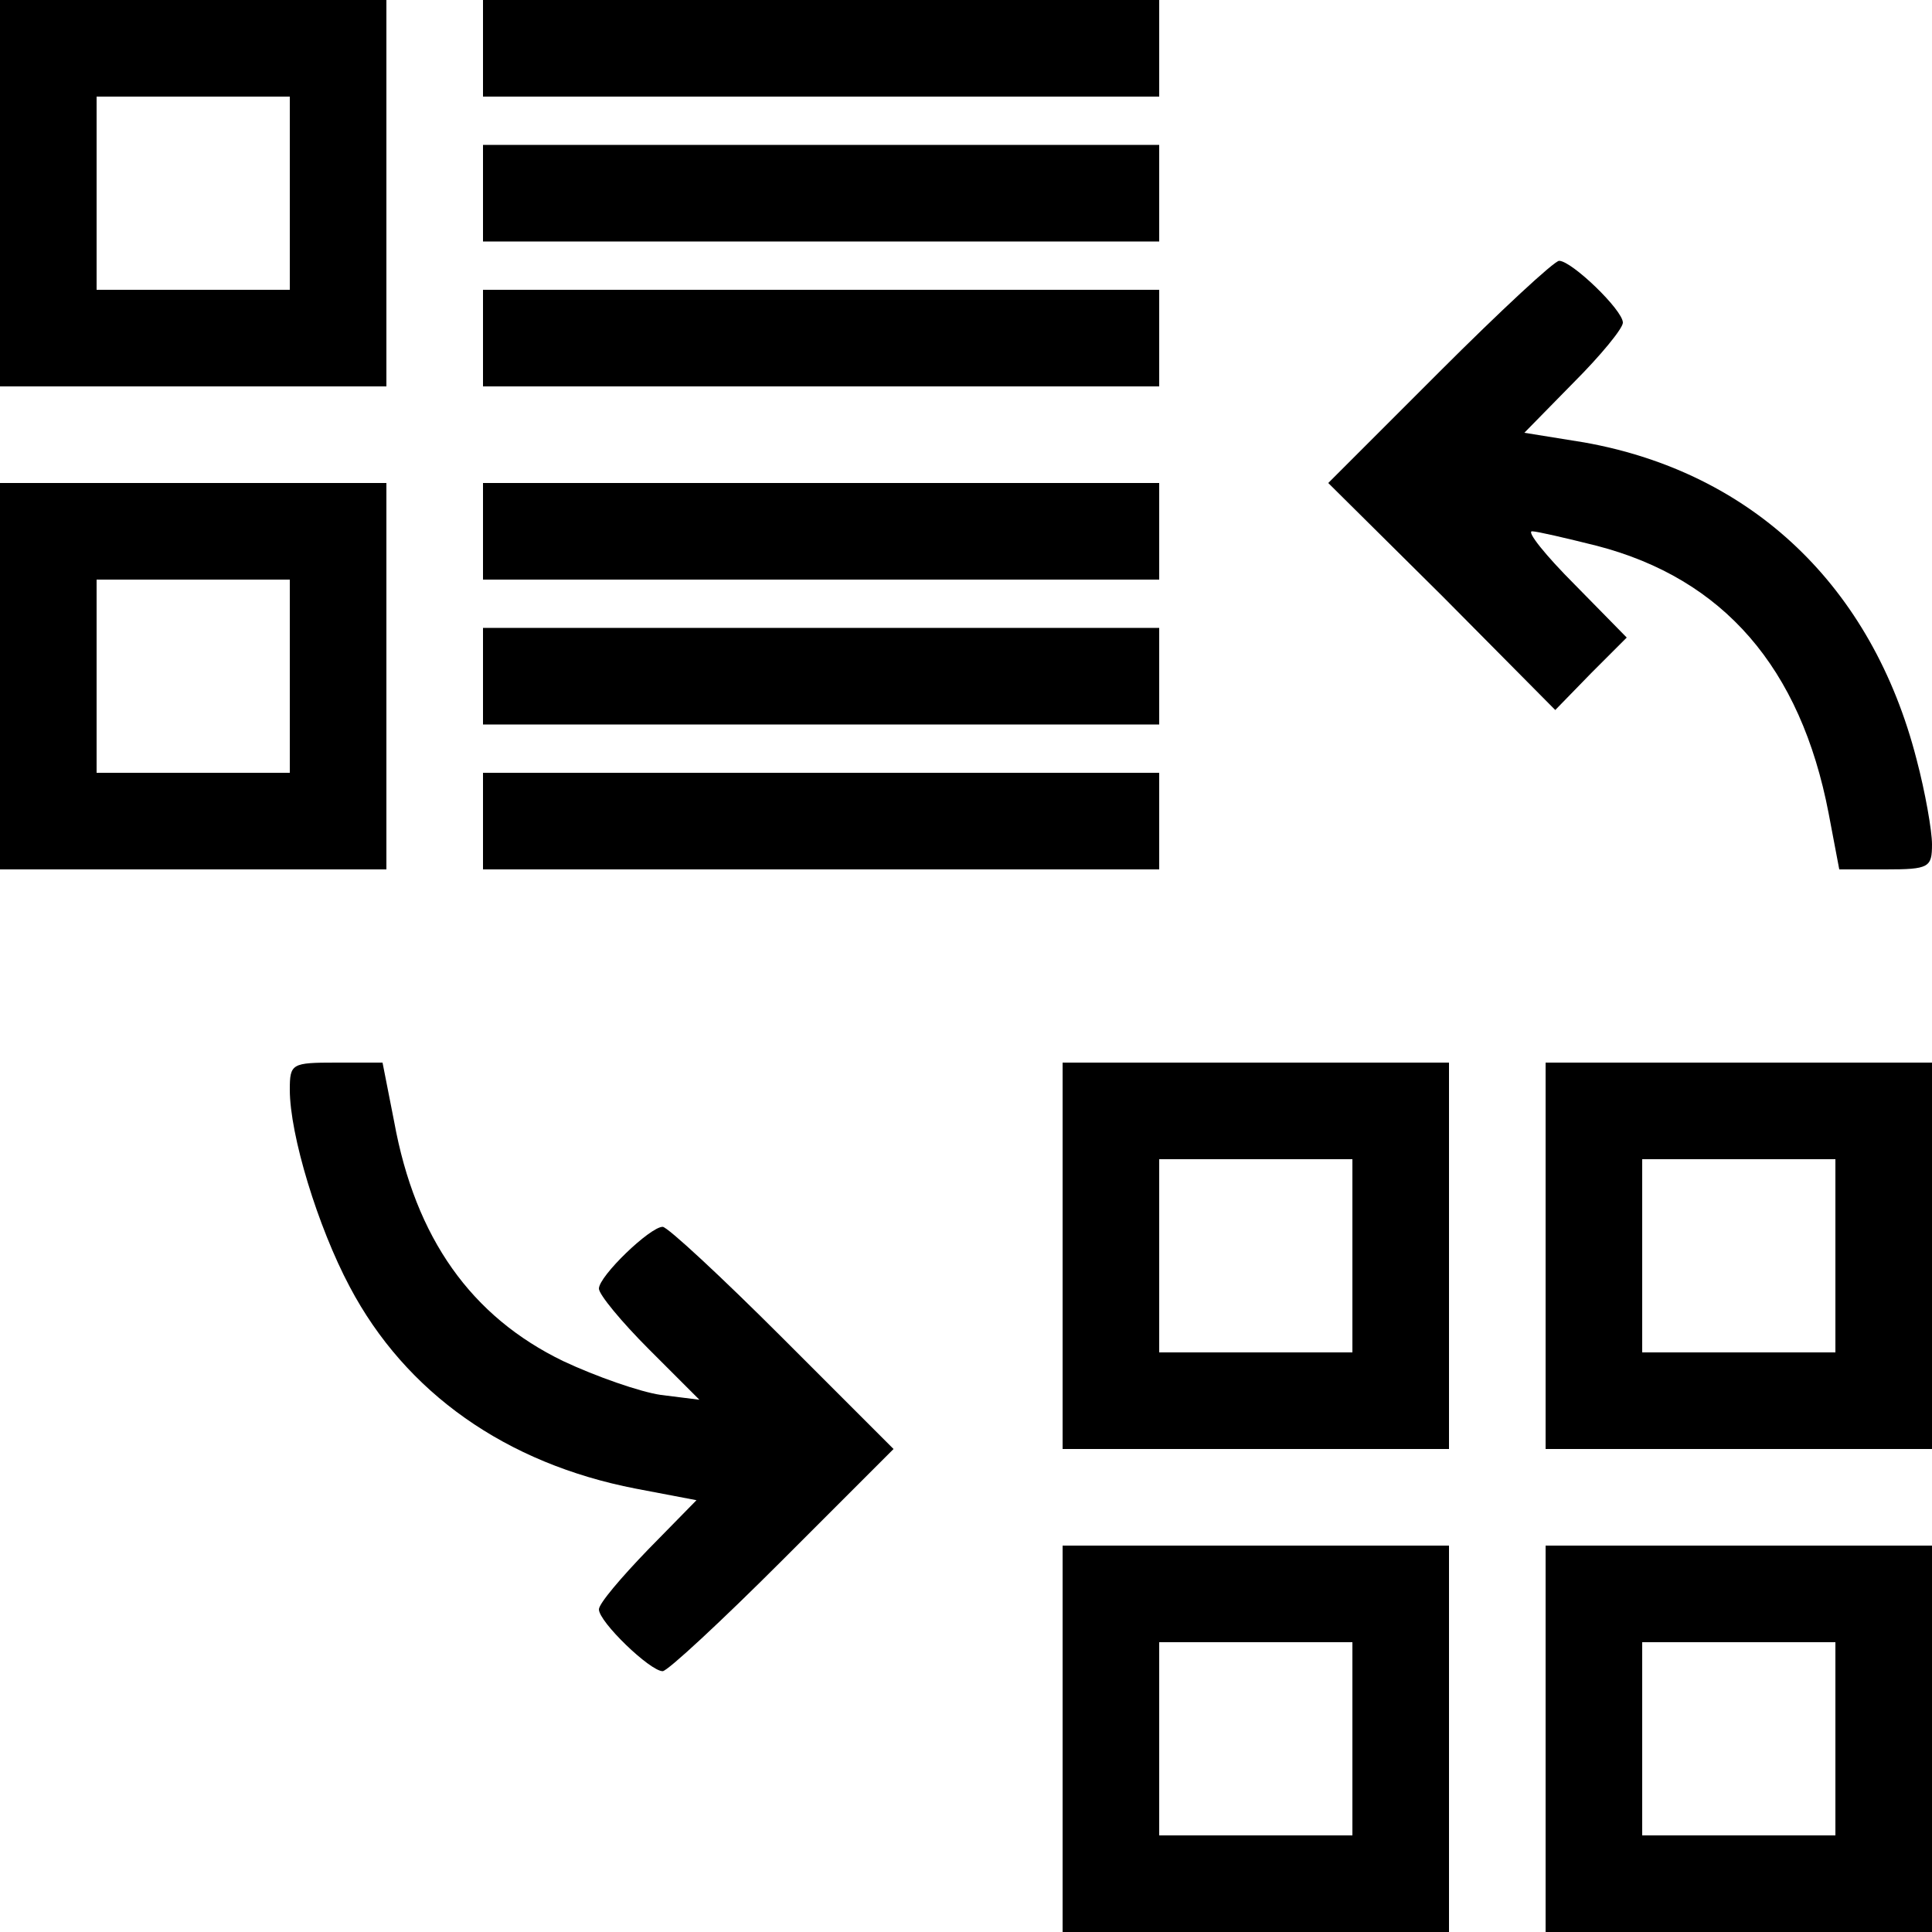 <?xml version="1.0" standalone="no"?>
<!DOCTYPE svg PUBLIC "-//W3C//DTD SVG 20010904//EN"
 "http://www.w3.org/TR/2001/REC-SVG-20010904/DTD/svg10.dtd">
<svg version="1.0" xmlns="http://www.w3.org/2000/svg"
 width="200pt" height="200pt" viewBox="0 0 200 200"
 preserveAspectRatio="xMidYMid meet">

<g transform="translate(0,200) scale(0.1,-0.1)"
fill="#000000" stroke="none">
<path d="M0 1800 l0 -200 200 0 200 0 0 200 0 200 -200 0 -200 0 0 -200z m300
0 l0 -100 -100 0 -100 0 0 100 0 100 100 0 100 0 0 -100z"/>
<path d="M500 1950 l0 -50 350 0 350 0 0 50 0 50 -350 0 -350 0 0 -50z"/>
<path d="M500 1800 l0 -50 350 0 350 0 0 50 0 50 -350 0 -350 0 0 -50z"/>
<path d="M1490 1615 l-115 -115 118 -117 117 -118 37 38 37 37 -54 55 c-30 30
-50 55 -44 55 5 0 35 -7 67 -15 131 -34 211 -126 240 -277 l11 -58 48 0 c45 0
48 2 48 26 0 14 -7 54 -16 88 -46 179 -170 297 -344 328 l-62 10 51 52 c28 28
51 56 51 62 0 13 -53 64 -66 64 -5 0 -61 -52 -124 -115z"/>
<path d="M500 1650 l0 -50 350 0 350 0 0 50 0 50 -350 0 -350 0 0 -50z"/>
<path d="M0 1300 l0 -200 200 0 200 0 0 200 0 200 -200 0 -200 0 0 -200z m300
0 l0 -100 -100 0 -100 0 0 100 0 100 100 0 100 0 0 -100z"/>
<path d="M500 1450 l0 -50 350 0 350 0 0 50 0 50 -350 0 -350 0 0 -50z"/>
<path d="M500 1300 l0 -50 350 0 350 0 0 50 0 50 -350 0 -350 0 0 -50z"/>
<path d="M500 1150 l0 -50 350 0 350 0 0 50 0 50 -350 0 -350 0 0 -50z"/>
<path d="M300 872 c0 -47 29 -142 62 -204 58 -110 162 -183 296 -209 l63 -12
-50 -51 c-28 -29 -51 -56 -51 -62 0 -13 53 -64 66 -64 5 0 61 52 124 115 l115
115 -115 115 c-63 63 -119 115 -124 115 -13 0 -66 -51 -66 -64 0 -6 23 -34 52
-63 l52 -52 -40 5 c-21 3 -67 19 -101 35 -95 46 -153 127 -175 248 l-12 61
-48 0 c-46 0 -48 -1 -48 -28z"/>
<path d="M1100 700 l0 -200 200 0 200 0 0 200 0 200 -200 0 -200 0 0 -200z
m300 0 l0 -100 -100 0 -100 0 0 100 0 100 100 0 100 0 0 -100z"/>
<path d="M1600 700 l0 -200 200 0 200 0 0 200 0 200 -200 0 -200 0 0 -200z
m300 0 l0 -100 -100 0 -100 0 0 100 0 100 100 0 100 0 0 -100z"/>
<path d="M1100 200 l0 -200 200 0 200 0 0 200 0 200 -200 0 -200 0 0 -200z
m300 0 l0 -100 -100 0 -100 0 0 100 0 100 100 0 100 0 0 -100z"/>
<path d="M1600 200 l0 -200 200 0 200 0 0 200 0 200 -200 0 -200 0 0 -200z
m300 0 l0 -100 -100 0 -100 0 0 100 0 100 100 0 100 0 0 -100z"/>
</g>
</svg>
